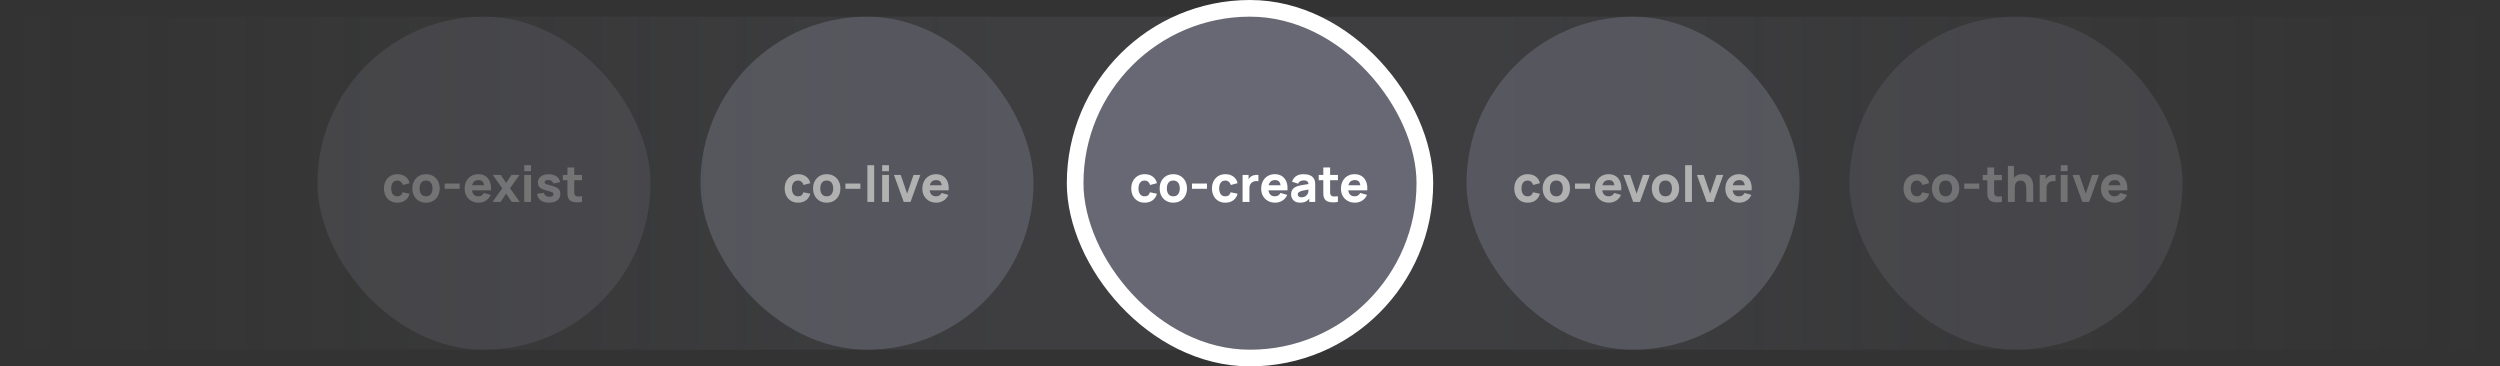 <svg width="1201" height="176" viewBox="0 0 1201 176" fill="none" xmlns="http://www.w3.org/2000/svg">
    <rect x="0" y="0" width="1201" height="176" fill="#333333" stroke="none"/>
    <rect width="1200" height="160" transform="translate(0.5 8)" fill="url(#paint0_linear_92_4307)" />
    <g opacity="0.3">
        <rect x="152.5" y="8" width="160" height="160" rx="80" fill="#676873" />
        <path
            d="M190.892 97.36C189.548 97.36 188.396 97.06 187.436 96.46C186.476 95.86 185.74 95.044 185.228 94.012C184.716 92.98 184.46 91.816 184.46 90.52C184.46 89.208 184.724 88.036 185.252 87.004C185.788 85.972 186.54 85.16 187.508 84.568C188.476 83.976 189.62 83.68 190.94 83.68C192.468 83.68 193.748 84.068 194.78 84.844C195.82 85.612 196.484 86.664 196.772 88L193.508 88.864C193.316 88.192 192.98 87.668 192.5 87.292C192.028 86.916 191.492 86.728 190.892 86.728C190.204 86.728 189.64 86.896 189.2 87.232C188.76 87.56 188.436 88.012 188.228 88.588C188.02 89.156 187.916 89.8 187.916 90.52C187.916 91.648 188.164 92.564 188.66 93.268C189.164 93.964 189.908 94.312 190.892 94.312C191.628 94.312 192.188 94.144 192.572 93.808C192.956 93.472 193.244 92.992 193.436 92.368L196.772 93.064C196.404 94.44 195.708 95.5 194.684 96.244C193.66 96.988 192.396 97.36 190.892 97.36ZM204.653 97.36C203.349 97.36 202.205 97.068 201.221 96.484C200.237 95.9 199.469 95.096 198.917 94.072C198.373 93.04 198.101 91.856 198.101 90.52C198.101 89.168 198.381 87.98 198.941 86.956C199.501 85.924 200.273 85.12 201.257 84.544C202.241 83.968 203.373 83.68 204.653 83.68C205.957 83.68 207.101 83.972 208.085 84.556C209.077 85.14 209.849 85.948 210.401 86.98C210.953 88.004 211.229 89.184 211.229 90.52C211.229 91.864 210.949 93.052 210.389 94.084C209.837 95.108 209.065 95.912 208.073 96.496C207.089 97.072 205.949 97.36 204.653 97.36ZM204.653 94.312C205.701 94.312 206.481 93.96 206.993 93.256C207.513 92.544 207.773 91.632 207.773 90.52C207.773 89.368 207.509 88.448 206.981 87.76C206.461 87.072 205.685 86.728 204.653 86.728C203.941 86.728 203.357 86.888 202.901 87.208C202.445 87.528 202.105 87.972 201.881 88.54C201.665 89.108 201.557 89.768 201.557 90.52C201.557 91.68 201.817 92.604 202.337 93.292C202.865 93.972 203.637 94.312 204.653 94.312ZM213.628 90.688V88.168H220.828V90.688H213.628ZM229.97 97.36C228.642 97.36 227.47 97.076 226.454 96.508C225.446 95.932 224.654 95.144 224.078 94.144C223.51 93.136 223.226 91.984 223.226 90.688C223.226 89.272 223.506 88.04 224.066 86.992C224.626 85.944 225.398 85.132 226.382 84.556C227.366 83.972 228.498 83.68 229.778 83.68C231.138 83.68 232.294 84 233.246 84.64C234.198 85.28 234.902 86.18 235.358 87.34C235.814 88.5 235.974 89.864 235.838 91.432H232.61V90.232C232.61 88.912 232.398 87.964 231.974 87.388C231.558 86.804 230.874 86.512 229.922 86.512C228.81 86.512 227.99 86.852 227.462 87.532C226.942 88.204 226.682 89.2 226.682 90.52C226.682 91.728 226.942 92.664 227.462 93.328C227.99 93.984 228.762 94.312 229.778 94.312C230.418 94.312 230.966 94.172 231.422 93.892C231.878 93.612 232.226 93.208 232.466 92.68L235.73 93.616C235.242 94.8 234.47 95.72 233.414 96.376C232.366 97.032 231.218 97.36 229.97 97.36ZM225.674 91.432V89.008H234.266V91.432H225.674ZM236.638 97L241.27 90.448L236.734 84.04H240.574L243.166 87.88L245.71 84.04H249.55L245.014 90.448L249.67 97H245.83L243.166 93.016L240.478 97H236.638ZM251.842 82.24V79.36H255.106V82.24H251.842ZM251.842 97V84.04H255.106V97H251.842ZM263.767 97.36C262.135 97.36 260.815 96.992 259.807 96.256C258.807 95.512 258.199 94.464 257.983 93.112L261.319 92.608C261.455 93.216 261.755 93.692 262.219 94.036C262.691 94.38 263.287 94.552 264.007 94.552C264.599 94.552 265.055 94.44 265.375 94.216C265.695 93.984 265.855 93.664 265.855 93.256C265.855 93 265.791 92.796 265.663 92.644C265.535 92.484 265.247 92.328 264.799 92.176C264.359 92.024 263.671 91.824 262.735 91.576C261.679 91.304 260.835 91 260.203 90.664C259.571 90.328 259.115 89.928 258.835 89.464C258.555 88.992 258.415 88.424 258.415 87.76C258.415 86.928 258.627 86.208 259.051 85.6C259.475 84.984 260.071 84.512 260.839 84.184C261.615 83.848 262.527 83.68 263.575 83.68C264.591 83.68 265.491 83.836 266.275 84.148C267.059 84.46 267.691 84.904 268.171 85.48C268.659 86.056 268.959 86.736 269.071 87.52L265.735 88.12C265.679 87.64 265.471 87.26 265.111 86.98C264.751 86.7 264.263 86.536 263.647 86.488C263.047 86.448 262.563 86.528 262.195 86.728C261.835 86.928 261.655 87.216 261.655 87.592C261.655 87.816 261.731 88.004 261.883 88.156C262.043 88.308 262.367 88.464 262.855 88.624C263.351 88.784 264.103 88.992 265.111 89.248C266.095 89.504 266.883 89.804 267.475 90.148C268.075 90.484 268.511 90.892 268.783 91.372C269.055 91.844 269.191 92.416 269.191 93.088C269.191 94.416 268.711 95.46 267.751 96.22C266.791 96.98 265.463 97.36 263.767 97.36ZM279.604 97C278.708 97.168 277.828 97.24 276.964 97.216C276.108 97.2 275.34 97.052 274.66 96.772C273.988 96.484 273.476 96.024 273.124 95.392C272.804 94.8 272.636 94.2 272.62 93.592C272.604 92.976 272.596 92.28 272.596 91.504V80.44H275.86V91.312C275.86 91.816 275.864 92.272 275.872 92.68C275.888 93.08 275.972 93.4 276.124 93.64C276.412 94.096 276.872 94.344 277.504 94.384C278.136 94.424 278.836 94.392 279.604 94.288V97ZM270.388 86.56V84.04H279.604V86.56H270.388Z"
            fill="white" />
    </g>
    <g opacity="0.6">
        <rect x="336.5" y="8" width="160" height="160" rx="80" fill="#676873" />
        <path
            d="M383.392 97.36C382.048 97.36 380.896 97.06 379.936 96.46C378.976 95.86 378.24 95.044 377.728 94.012C377.216 92.98 376.96 91.816 376.96 90.52C376.96 89.208 377.224 88.036 377.752 87.004C378.288 85.972 379.04 85.16 380.008 84.568C380.976 83.976 382.12 83.68 383.44 83.68C384.968 83.68 386.248 84.068 387.28 84.844C388.32 85.612 388.984 86.664 389.272 88L386.008 88.864C385.816 88.192 385.48 87.668 385 87.292C384.528 86.916 383.992 86.728 383.392 86.728C382.704 86.728 382.14 86.896 381.7 87.232C381.26 87.56 380.936 88.012 380.728 88.588C380.52 89.156 380.416 89.8 380.416 90.52C380.416 91.648 380.664 92.564 381.16 93.268C381.664 93.964 382.408 94.312 383.392 94.312C384.128 94.312 384.688 94.144 385.072 93.808C385.456 93.472 385.744 92.992 385.936 92.368L389.272 93.064C388.904 94.44 388.208 95.5 387.184 96.244C386.16 96.988 384.896 97.36 383.392 97.36ZM397.153 97.36C395.849 97.36 394.705 97.068 393.721 96.484C392.737 95.9 391.969 95.096 391.417 94.072C390.873 93.04 390.601 91.856 390.601 90.52C390.601 89.168 390.881 87.98 391.441 86.956C392.001 85.924 392.773 85.12 393.757 84.544C394.741 83.968 395.873 83.68 397.153 83.68C398.457 83.68 399.601 83.972 400.585 84.556C401.577 85.14 402.349 85.948 402.901 86.98C403.453 88.004 403.729 89.184 403.729 90.52C403.729 91.864 403.449 93.052 402.889 94.084C402.337 95.108 401.565 95.912 400.573 96.496C399.589 97.072 398.449 97.36 397.153 97.36ZM397.153 94.312C398.201 94.312 398.981 93.96 399.493 93.256C400.013 92.544 400.273 91.632 400.273 90.52C400.273 89.368 400.009 88.448 399.481 87.76C398.961 87.072 398.185 86.728 397.153 86.728C396.441 86.728 395.857 86.888 395.401 87.208C394.945 87.528 394.605 87.972 394.381 88.54C394.165 89.108 394.057 89.768 394.057 90.52C394.057 91.68 394.317 92.604 394.837 93.292C395.365 93.972 396.137 94.312 397.153 94.312ZM406.128 90.688V88.168H413.328V90.688H406.128ZM416.686 97V79.36H419.95V97H416.686ZM423.787 82.24V79.36H427.051V82.24H423.787ZM423.787 97V84.04H427.051V97H423.787ZM434.153 97L429.449 84.04H432.713L435.785 93.016L438.857 84.04H442.121L437.417 97H434.153ZM449.845 97.36C448.517 97.36 447.345 97.076 446.329 96.508C445.321 95.932 444.529 95.144 443.953 94.144C443.385 93.136 443.101 91.984 443.101 90.688C443.101 89.272 443.381 88.04 443.941 86.992C444.501 85.944 445.273 85.132 446.257 84.556C447.241 83.972 448.373 83.68 449.653 83.68C451.013 83.68 452.169 84 453.121 84.64C454.073 85.28 454.777 86.18 455.233 87.34C455.689 88.5 455.849 89.864 455.713 91.432H452.485V90.232C452.485 88.912 452.273 87.964 451.849 87.388C451.433 86.804 450.749 86.512 449.797 86.512C448.685 86.512 447.865 86.852 447.337 87.532C446.817 88.204 446.557 89.2 446.557 90.52C446.557 91.728 446.817 92.664 447.337 93.328C447.865 93.984 448.637 94.312 449.653 94.312C450.293 94.312 450.841 94.172 451.297 93.892C451.753 93.612 452.101 93.208 452.341 92.68L455.605 93.616C455.117 94.8 454.345 95.72 453.289 96.376C452.241 97.032 451.093 97.36 449.845 97.36ZM445.549 91.432V89.008H454.141V91.432H445.549Z"
            fill="white" />
    </g>
    <rect x="516.5" y="4" width="168" height="168" rx="84" fill="#676873" />
    <rect x="516.5" y="4" width="168" height="168" rx="84" stroke="white" stroke-width="8" />
    <path
        d="M549.892 97.36C548.548 97.36 547.396 97.06 546.436 96.46C545.476 95.86 544.74 95.044 544.228 94.012C543.716 92.98 543.46 91.816 543.46 90.52C543.46 89.208 543.724 88.036 544.252 87.004C544.788 85.972 545.54 85.16 546.508 84.568C547.476 83.976 548.62 83.68 549.94 83.68C551.468 83.68 552.748 84.068 553.78 84.844C554.82 85.612 555.484 86.664 555.772 88L552.508 88.864C552.316 88.192 551.98 87.668 551.5 87.292C551.028 86.916 550.492 86.728 549.892 86.728C549.204 86.728 548.64 86.896 548.2 87.232C547.76 87.56 547.436 88.012 547.228 88.588C547.02 89.156 546.916 89.8 546.916 90.52C546.916 91.648 547.164 92.564 547.66 93.268C548.164 93.964 548.908 94.312 549.892 94.312C550.628 94.312 551.188 94.144 551.572 93.808C551.956 93.472 552.244 92.992 552.436 92.368L555.772 93.064C555.404 94.44 554.708 95.5 553.684 96.244C552.66 96.988 551.396 97.36 549.892 97.36ZM563.653 97.36C562.349 97.36 561.205 97.068 560.221 96.484C559.237 95.9 558.469 95.096 557.917 94.072C557.373 93.04 557.101 91.856 557.101 90.52C557.101 89.168 557.381 87.98 557.941 86.956C558.501 85.924 559.273 85.12 560.257 84.544C561.241 83.968 562.373 83.68 563.653 83.68C564.957 83.68 566.101 83.972 567.085 84.556C568.077 85.14 568.849 85.948 569.401 86.98C569.953 88.004 570.229 89.184 570.229 90.52C570.229 91.864 569.949 93.052 569.389 94.084C568.837 95.108 568.065 95.912 567.073 96.496C566.089 97.072 564.949 97.36 563.653 97.36ZM563.653 94.312C564.701 94.312 565.481 93.96 565.993 93.256C566.513 92.544 566.773 91.632 566.773 90.52C566.773 89.368 566.509 88.448 565.981 87.76C565.461 87.072 564.685 86.728 563.653 86.728C562.941 86.728 562.357 86.888 561.901 87.208C561.445 87.528 561.105 87.972 560.881 88.54C560.665 89.108 560.557 89.768 560.557 90.52C560.557 91.68 560.817 92.604 561.337 93.292C561.865 93.972 562.637 94.312 563.653 94.312ZM572.628 90.688V88.168H579.828V90.688H572.628ZM588.658 97.36C587.314 97.36 586.162 97.06 585.202 96.46C584.242 95.86 583.506 95.044 582.994 94.012C582.482 92.98 582.226 91.816 582.226 90.52C582.226 89.208 582.49 88.036 583.018 87.004C583.554 85.972 584.306 85.16 585.274 84.568C586.242 83.976 587.386 83.68 588.706 83.68C590.234 83.68 591.514 84.068 592.546 84.844C593.586 85.612 594.25 86.664 594.538 88L591.274 88.864C591.082 88.192 590.746 87.668 590.266 87.292C589.794 86.916 589.258 86.728 588.658 86.728C587.97 86.728 587.406 86.896 586.966 87.232C586.526 87.56 586.202 88.012 585.994 88.588C585.786 89.156 585.682 89.8 585.682 90.52C585.682 91.648 585.93 92.564 586.426 93.268C586.93 93.964 587.674 94.312 588.658 94.312C589.394 94.312 589.954 94.144 590.338 93.808C590.722 93.472 591.01 92.992 591.202 92.368L594.538 93.064C594.17 94.44 593.474 95.5 592.45 96.244C591.426 96.988 590.162 97.36 588.658 97.36ZM596.938 97V84.04H599.818V87.208L599.506 86.8C599.674 86.352 599.898 85.944 600.178 85.576C600.458 85.208 600.802 84.904 601.21 84.664C601.522 84.472 601.862 84.324 602.23 84.22C602.598 84.108 602.978 84.04 603.37 84.016C603.762 83.984 604.154 83.992 604.546 84.04V87.088C604.186 86.976 603.766 86.94 603.286 86.98C602.814 87.012 602.386 87.12 602.002 87.304C601.618 87.48 601.294 87.716 601.03 88.012C600.766 88.3 600.566 88.644 600.43 89.044C600.294 89.436 600.226 89.88 600.226 90.376V97H596.938ZM612.618 97.36C611.29 97.36 610.118 97.076 609.102 96.508C608.094 95.932 607.302 95.144 606.726 94.144C606.158 93.136 605.874 91.984 605.874 90.688C605.874 89.272 606.154 88.04 606.714 86.992C607.274 85.944 608.046 85.132 609.03 84.556C610.014 83.972 611.146 83.68 612.426 83.68C613.786 83.68 614.942 84 615.894 84.64C616.846 85.28 617.55 86.18 618.006 87.34C618.462 88.5 618.622 89.864 618.486 91.432H615.258V90.232C615.258 88.912 615.046 87.964 614.622 87.388C614.206 86.804 613.522 86.512 612.57 86.512C611.458 86.512 610.638 86.852 610.11 87.532C609.59 88.204 609.33 89.2 609.33 90.52C609.33 91.728 609.59 92.664 610.11 93.328C610.638 93.984 611.41 94.312 612.426 94.312C613.066 94.312 613.614 94.172 614.07 93.892C614.526 93.612 614.874 93.208 615.114 92.68L618.378 93.616C617.89 94.8 617.118 95.72 616.062 96.376C615.014 97.032 613.866 97.36 612.618 97.36ZM608.322 91.432V89.008H616.914V91.432H608.322ZM624.561 97.36C623.633 97.36 622.845 97.184 622.197 96.832C621.557 96.472 621.069 95.996 620.733 95.404C620.405 94.804 620.241 94.144 620.241 93.424C620.241 92.824 620.333 92.276 620.517 91.78C620.701 91.284 620.997 90.848 621.405 90.472C621.821 90.088 622.377 89.768 623.073 89.512C623.553 89.336 624.125 89.18 624.789 89.044C625.453 88.908 626.205 88.78 627.045 88.66C627.885 88.532 628.809 88.392 629.817 88.24L628.641 88.888C628.641 88.12 628.457 87.556 628.089 87.196C627.721 86.836 627.105 86.656 626.241 86.656C625.761 86.656 625.261 86.772 624.741 87.004C624.221 87.236 623.857 87.648 623.649 88.24L620.697 87.304C621.025 86.232 621.641 85.36 622.545 84.688C623.449 84.016 624.681 83.68 626.241 83.68C627.385 83.68 628.401 83.856 629.289 84.208C630.177 84.56 630.849 85.168 631.305 86.032C631.561 86.512 631.713 86.992 631.761 87.472C631.809 87.952 631.833 88.488 631.833 89.08V97H628.977V94.336L629.385 94.888C628.753 95.76 628.069 96.392 627.333 96.784C626.605 97.168 625.681 97.36 624.561 97.36ZM625.257 94.792C625.857 94.792 626.361 94.688 626.769 94.48C627.185 94.264 627.513 94.02 627.753 93.748C628.001 93.476 628.169 93.248 628.257 93.064C628.425 92.712 628.521 92.304 628.545 91.84C628.577 91.368 628.593 90.976 628.593 90.664L629.553 90.904C628.585 91.064 627.801 91.2 627.201 91.312C626.601 91.416 626.117 91.512 625.749 91.6C625.381 91.688 625.057 91.784 624.777 91.888C624.457 92.016 624.197 92.156 623.997 92.308C623.805 92.452 623.661 92.612 623.565 92.788C623.477 92.964 623.433 93.16 623.433 93.376C623.433 93.672 623.505 93.928 623.649 94.144C623.801 94.352 624.013 94.512 624.285 94.624C624.557 94.736 624.881 94.792 625.257 94.792ZM642.729 97C641.833 97.168 640.953 97.24 640.089 97.216C639.233 97.2 638.465 97.052 637.785 96.772C637.113 96.484 636.601 96.024 636.249 95.392C635.929 94.8 635.761 94.2 635.745 93.592C635.729 92.976 635.721 92.28 635.721 91.504V80.44H638.985V91.312C638.985 91.816 638.989 92.272 638.997 92.68C639.013 93.08 639.097 93.4 639.249 93.64C639.537 94.096 639.997 94.344 640.629 94.384C641.261 94.424 641.961 94.392 642.729 94.288V97ZM633.513 86.56V84.04H642.729V86.56H633.513ZM650.938 97.36C649.61 97.36 648.438 97.076 647.422 96.508C646.414 95.932 645.622 95.144 645.046 94.144C644.478 93.136 644.194 91.984 644.194 90.688C644.194 89.272 644.474 88.04 645.034 86.992C645.594 85.944 646.366 85.132 647.35 84.556C648.334 83.972 649.466 83.68 650.746 83.68C652.106 83.68 653.262 84 654.214 84.64C655.166 85.28 655.87 86.18 656.326 87.34C656.782 88.5 656.942 89.864 656.806 91.432H653.578V90.232C653.578 88.912 653.366 87.964 652.942 87.388C652.526 86.804 651.842 86.512 650.89 86.512C649.778 86.512 648.958 86.852 648.43 87.532C647.91 88.204 647.65 89.2 647.65 90.52C647.65 91.728 647.91 92.664 648.43 93.328C648.958 93.984 649.73 94.312 650.746 94.312C651.386 94.312 651.934 94.172 652.39 93.892C652.846 93.612 653.194 93.208 653.434 92.68L656.698 93.616C656.21 94.8 655.438 95.72 654.382 96.376C653.334 97.032 652.186 97.36 650.938 97.36ZM646.642 91.432V89.008H655.234V91.432H646.642Z"
        fill="white" />
    <g opacity="0.6">
        <rect x="704.5" y="8" width="160" height="160" rx="80" fill="#676873" />
        <path
            d="M733.892 97.36C732.548 97.36 731.396 97.06 730.436 96.46C729.476 95.86 728.74 95.044 728.228 94.012C727.716 92.98 727.46 91.816 727.46 90.52C727.46 89.208 727.724 88.036 728.252 87.004C728.788 85.972 729.54 85.16 730.508 84.568C731.476 83.976 732.62 83.68 733.94 83.68C735.468 83.68 736.748 84.068 737.78 84.844C738.82 85.612 739.484 86.664 739.772 88L736.508 88.864C736.316 88.192 735.98 87.668 735.5 87.292C735.028 86.916 734.492 86.728 733.892 86.728C733.204 86.728 732.64 86.896 732.2 87.232C731.76 87.56 731.436 88.012 731.228 88.588C731.02 89.156 730.916 89.8 730.916 90.52C730.916 91.648 731.164 92.564 731.66 93.268C732.164 93.964 732.908 94.312 733.892 94.312C734.628 94.312 735.188 94.144 735.572 93.808C735.956 93.472 736.244 92.992 736.436 92.368L739.772 93.064C739.404 94.44 738.708 95.5 737.684 96.244C736.66 96.988 735.396 97.36 733.892 97.36ZM747.653 97.36C746.349 97.36 745.205 97.068 744.221 96.484C743.237 95.9 742.469 95.096 741.917 94.072C741.373 93.04 741.101 91.856 741.101 90.52C741.101 89.168 741.381 87.98 741.941 86.956C742.501 85.924 743.273 85.12 744.257 84.544C745.241 83.968 746.373 83.68 747.653 83.68C748.957 83.68 750.101 83.972 751.085 84.556C752.077 85.14 752.849 85.948 753.401 86.98C753.953 88.004 754.229 89.184 754.229 90.52C754.229 91.864 753.949 93.052 753.389 94.084C752.837 95.108 752.065 95.912 751.073 96.496C750.089 97.072 748.949 97.36 747.653 97.36ZM747.653 94.312C748.701 94.312 749.481 93.96 749.993 93.256C750.513 92.544 750.773 91.632 750.773 90.52C750.773 89.368 750.509 88.448 749.981 87.76C749.461 87.072 748.685 86.728 747.653 86.728C746.941 86.728 746.357 86.888 745.901 87.208C745.445 87.528 745.105 87.972 744.881 88.54C744.665 89.108 744.557 89.768 744.557 90.52C744.557 91.68 744.817 92.604 745.337 93.292C745.865 93.972 746.637 94.312 747.653 94.312ZM756.628 90.688V88.168H763.828V90.688H756.628ZM772.97 97.36C771.642 97.36 770.47 97.076 769.454 96.508C768.446 95.932 767.654 95.144 767.078 94.144C766.51 93.136 766.226 91.984 766.226 90.688C766.226 89.272 766.506 88.04 767.066 86.992C767.626 85.944 768.398 85.132 769.382 84.556C770.366 83.972 771.498 83.68 772.778 83.68C774.138 83.68 775.294 84 776.246 84.64C777.198 85.28 777.902 86.18 778.358 87.34C778.814 88.5 778.974 89.864 778.838 91.432H775.61V90.232C775.61 88.912 775.398 87.964 774.974 87.388C774.558 86.804 773.874 86.512 772.922 86.512C771.81 86.512 770.99 86.852 770.462 87.532C769.942 88.204 769.682 89.2 769.682 90.52C769.682 91.728 769.942 92.664 770.462 93.328C770.99 93.984 771.762 94.312 772.778 94.312C773.418 94.312 773.966 94.172 774.422 93.892C774.878 93.612 775.226 93.208 775.466 92.68L778.73 93.616C778.242 94.8 777.47 95.72 776.414 96.376C775.366 97.032 774.218 97.36 772.97 97.36ZM768.674 91.432V89.008H777.266V91.432H768.674ZM784.582 97L779.878 84.04H783.142L786.214 93.016L789.286 84.04H792.55L787.846 97H784.582ZM800.082 97.36C798.778 97.36 797.634 97.068 796.65 96.484C795.666 95.9 794.898 95.096 794.346 94.072C793.802 93.04 793.53 91.856 793.53 90.52C793.53 89.168 793.81 87.98 794.37 86.956C794.93 85.924 795.702 85.12 796.686 84.544C797.67 83.968 798.802 83.68 800.082 83.68C801.386 83.68 802.53 83.972 803.514 84.556C804.506 85.14 805.278 85.948 805.83 86.98C806.382 88.004 806.658 89.184 806.658 90.52C806.658 91.864 806.378 93.052 805.818 94.084C805.266 95.108 804.494 95.912 803.502 96.496C802.518 97.072 801.378 97.36 800.082 97.36ZM800.082 94.312C801.13 94.312 801.91 93.96 802.422 93.256C802.942 92.544 803.202 91.632 803.202 90.52C803.202 89.368 802.938 88.448 802.41 87.76C801.89 87.072 801.114 86.728 800.082 86.728C799.37 86.728 798.786 86.888 798.33 87.208C797.874 87.528 797.534 87.972 797.31 88.54C797.094 89.108 796.986 89.768 796.986 90.52C796.986 91.68 797.246 92.604 797.766 93.292C798.294 93.972 799.066 94.312 800.082 94.312ZM809.537 97V79.36H812.801V97H809.537ZM819.903 97L815.199 84.04H818.463L821.535 93.016L824.607 84.04H827.871L823.167 97H819.903ZM835.595 97.36C834.267 97.36 833.095 97.076 832.079 96.508C831.071 95.932 830.279 95.144 829.703 94.144C829.135 93.136 828.851 91.984 828.851 90.688C828.851 89.272 829.131 88.04 829.691 86.992C830.251 85.944 831.023 85.132 832.007 84.556C832.991 83.972 834.123 83.68 835.403 83.68C836.763 83.68 837.919 84 838.871 84.64C839.823 85.28 840.527 86.18 840.983 87.34C841.439 88.5 841.599 89.864 841.463 91.432H838.235V90.232C838.235 88.912 838.023 87.964 837.599 87.388C837.183 86.804 836.499 86.512 835.547 86.512C834.435 86.512 833.615 86.852 833.087 87.532C832.567 88.204 832.307 89.2 832.307 90.52C832.307 91.728 832.567 92.664 833.087 93.328C833.615 93.984 834.387 94.312 835.403 94.312C836.043 94.312 836.591 94.172 837.047 93.892C837.503 93.612 837.851 93.208 838.091 92.68L841.355 93.616C840.867 94.8 840.095 95.72 839.039 96.376C837.991 97.032 836.843 97.36 835.595 97.36ZM831.299 91.432V89.008H839.891V91.432H831.299Z"
            fill="white" />
    </g>
    <g opacity="0.3">
        <rect x="888.5" y="8" width="160" height="160" rx="80" fill="#676873" />
        <path
            d="M920.892 97.36C919.548 97.36 918.396 97.06 917.436 96.46C916.476 95.86 915.74 95.044 915.228 94.012C914.716 92.98 914.46 91.816 914.46 90.52C914.46 89.208 914.724 88.036 915.252 87.004C915.788 85.972 916.54 85.16 917.508 84.568C918.476 83.976 919.62 83.68 920.94 83.68C922.468 83.68 923.748 84.068 924.78 84.844C925.82 85.612 926.484 86.664 926.772 88L923.508 88.864C923.316 88.192 922.98 87.668 922.5 87.292C922.028 86.916 921.492 86.728 920.892 86.728C920.204 86.728 919.64 86.896 919.2 87.232C918.76 87.56 918.436 88.012 918.228 88.588C918.02 89.156 917.916 89.8 917.916 90.52C917.916 91.648 918.164 92.564 918.66 93.268C919.164 93.964 919.908 94.312 920.892 94.312C921.628 94.312 922.188 94.144 922.572 93.808C922.956 93.472 923.244 92.992 923.436 92.368L926.772 93.064C926.404 94.44 925.708 95.5 924.684 96.244C923.66 96.988 922.396 97.36 920.892 97.36ZM934.653 97.36C933.349 97.36 932.205 97.068 931.221 96.484C930.237 95.9 929.469 95.096 928.917 94.072C928.373 93.04 928.101 91.856 928.101 90.52C928.101 89.168 928.381 87.98 928.941 86.956C929.501 85.924 930.273 85.12 931.257 84.544C932.241 83.968 933.373 83.68 934.653 83.68C935.957 83.68 937.101 83.972 938.085 84.556C939.077 85.14 939.849 85.948 940.401 86.98C940.953 88.004 941.229 89.184 941.229 90.52C941.229 91.864 940.949 93.052 940.389 94.084C939.837 95.108 939.065 95.912 938.073 96.496C937.089 97.072 935.949 97.36 934.653 97.36ZM934.653 94.312C935.701 94.312 936.481 93.96 936.993 93.256C937.513 92.544 937.773 91.632 937.773 90.52C937.773 89.368 937.509 88.448 936.981 87.76C936.461 87.072 935.685 86.728 934.653 86.728C933.941 86.728 933.357 86.888 932.901 87.208C932.445 87.528 932.105 87.972 931.881 88.54C931.665 89.108 931.557 89.768 931.557 90.52C931.557 91.68 931.817 92.604 932.337 93.292C932.865 93.972 933.637 94.312 934.653 94.312ZM943.628 90.688V88.168H950.828V90.688H943.628ZM961.722 97C960.826 97.168 959.946 97.24 959.082 97.216C958.226 97.2 957.458 97.052 956.778 96.772C956.106 96.484 955.594 96.024 955.242 95.392C954.922 94.8 954.754 94.2 954.738 93.592C954.722 92.976 954.714 92.28 954.714 91.504V80.44H957.978V91.312C957.978 91.816 957.982 92.272 957.99 92.68C958.006 93.08 958.09 93.4 958.242 93.64C958.53 94.096 958.99 94.344 959.622 94.384C960.254 94.424 960.954 94.392 961.722 94.288V97ZM952.506 86.56V84.04H961.722V86.56H952.506ZM973.442 97V90.88C973.442 90.584 973.426 90.208 973.394 89.752C973.362 89.288 973.262 88.824 973.094 88.36C972.926 87.896 972.65 87.508 972.266 87.196C971.89 86.884 971.354 86.728 970.658 86.728C970.378 86.728 970.078 86.772 969.758 86.86C969.438 86.948 969.138 87.12 968.858 87.376C968.578 87.624 968.346 87.992 968.162 88.48C967.986 88.968 967.898 89.616 967.898 90.424L966.026 89.536C966.026 88.512 966.234 87.552 966.65 86.656C967.066 85.76 967.69 85.036 968.522 84.484C969.362 83.932 970.418 83.656 971.69 83.656C972.706 83.656 973.534 83.828 974.174 84.172C974.814 84.516 975.31 84.952 975.662 85.48C976.022 86.008 976.278 86.56 976.43 87.136C976.582 87.704 976.674 88.224 976.706 88.696C976.738 89.168 976.754 89.512 976.754 89.728V97H973.442ZM964.586 97V79.72H967.49V88.6H967.898V97H964.586ZM979.868 97V84.04H982.748V87.208L982.436 86.8C982.604 86.352 982.828 85.944 983.108 85.576C983.388 85.208 983.732 84.904 984.14 84.664C984.452 84.472 984.792 84.324 985.16 84.22C985.528 84.108 985.908 84.04 986.3 84.016C986.692 83.984 987.084 83.992 987.476 84.04V87.088C987.116 86.976 986.696 86.94 986.216 86.98C985.744 87.012 985.316 87.12 984.932 87.304C984.548 87.48 984.224 87.716 983.96 88.012C983.696 88.3 983.496 88.644 983.36 89.044C983.224 89.436 983.156 89.88 983.156 90.376V97H979.868ZM989.998 82.24V79.36H993.262V82.24H989.998ZM989.998 97V84.04H993.262V97H989.998ZM1000.36 97L995.66 84.04H998.924L1002 93.016L1005.07 84.04H1008.33L1003.63 97H1000.36ZM1016.06 97.36C1014.73 97.36 1013.56 97.076 1012.54 96.508C1011.53 95.932 1010.74 95.144 1010.16 94.144C1009.6 93.136 1009.31 91.984 1009.31 90.688C1009.31 89.272 1009.59 88.04 1010.15 86.992C1010.71 85.944 1011.48 85.132 1012.47 84.556C1013.45 83.972 1014.58 83.68 1015.86 83.68C1017.22 83.68 1018.38 84 1019.33 84.64C1020.28 85.28 1020.99 86.18 1021.44 87.34C1021.9 88.5 1022.06 89.864 1021.92 91.432H1018.7V90.232C1018.7 88.912 1018.48 87.964 1018.06 87.388C1017.64 86.804 1016.96 86.512 1016.01 86.512C1014.9 86.512 1014.08 86.852 1013.55 87.532C1013.03 88.204 1012.77 89.2 1012.77 90.52C1012.77 91.728 1013.03 92.664 1013.55 93.328C1014.08 93.984 1014.85 94.312 1015.86 94.312C1016.5 94.312 1017.05 94.172 1017.51 93.892C1017.96 93.612 1018.31 93.208 1018.55 92.68L1021.82 93.616C1021.33 94.8 1020.56 95.72 1019.5 96.376C1018.45 97.032 1017.3 97.36 1016.06 97.36ZM1011.76 91.432V89.008H1020.35V91.432H1011.76Z"
            fill="white" />
    </g>
    <defs>
        <linearGradient id="paint0_linear_92_4307" x1="0" y1="80" x2="1200" y2="80" gradientUnits="userSpaceOnUse">
            <stop stop-color="#676873" stop-opacity="0" />
            <stop offset="0.4" stop-color="#676873" stop-opacity="0.2" />
            <stop offset="0.6" stop-color="#676873" stop-opacity="0.2" />
            <stop offset="1" stop-color="#676873" stop-opacity="0" />
        </linearGradient>
    </defs>
</svg>